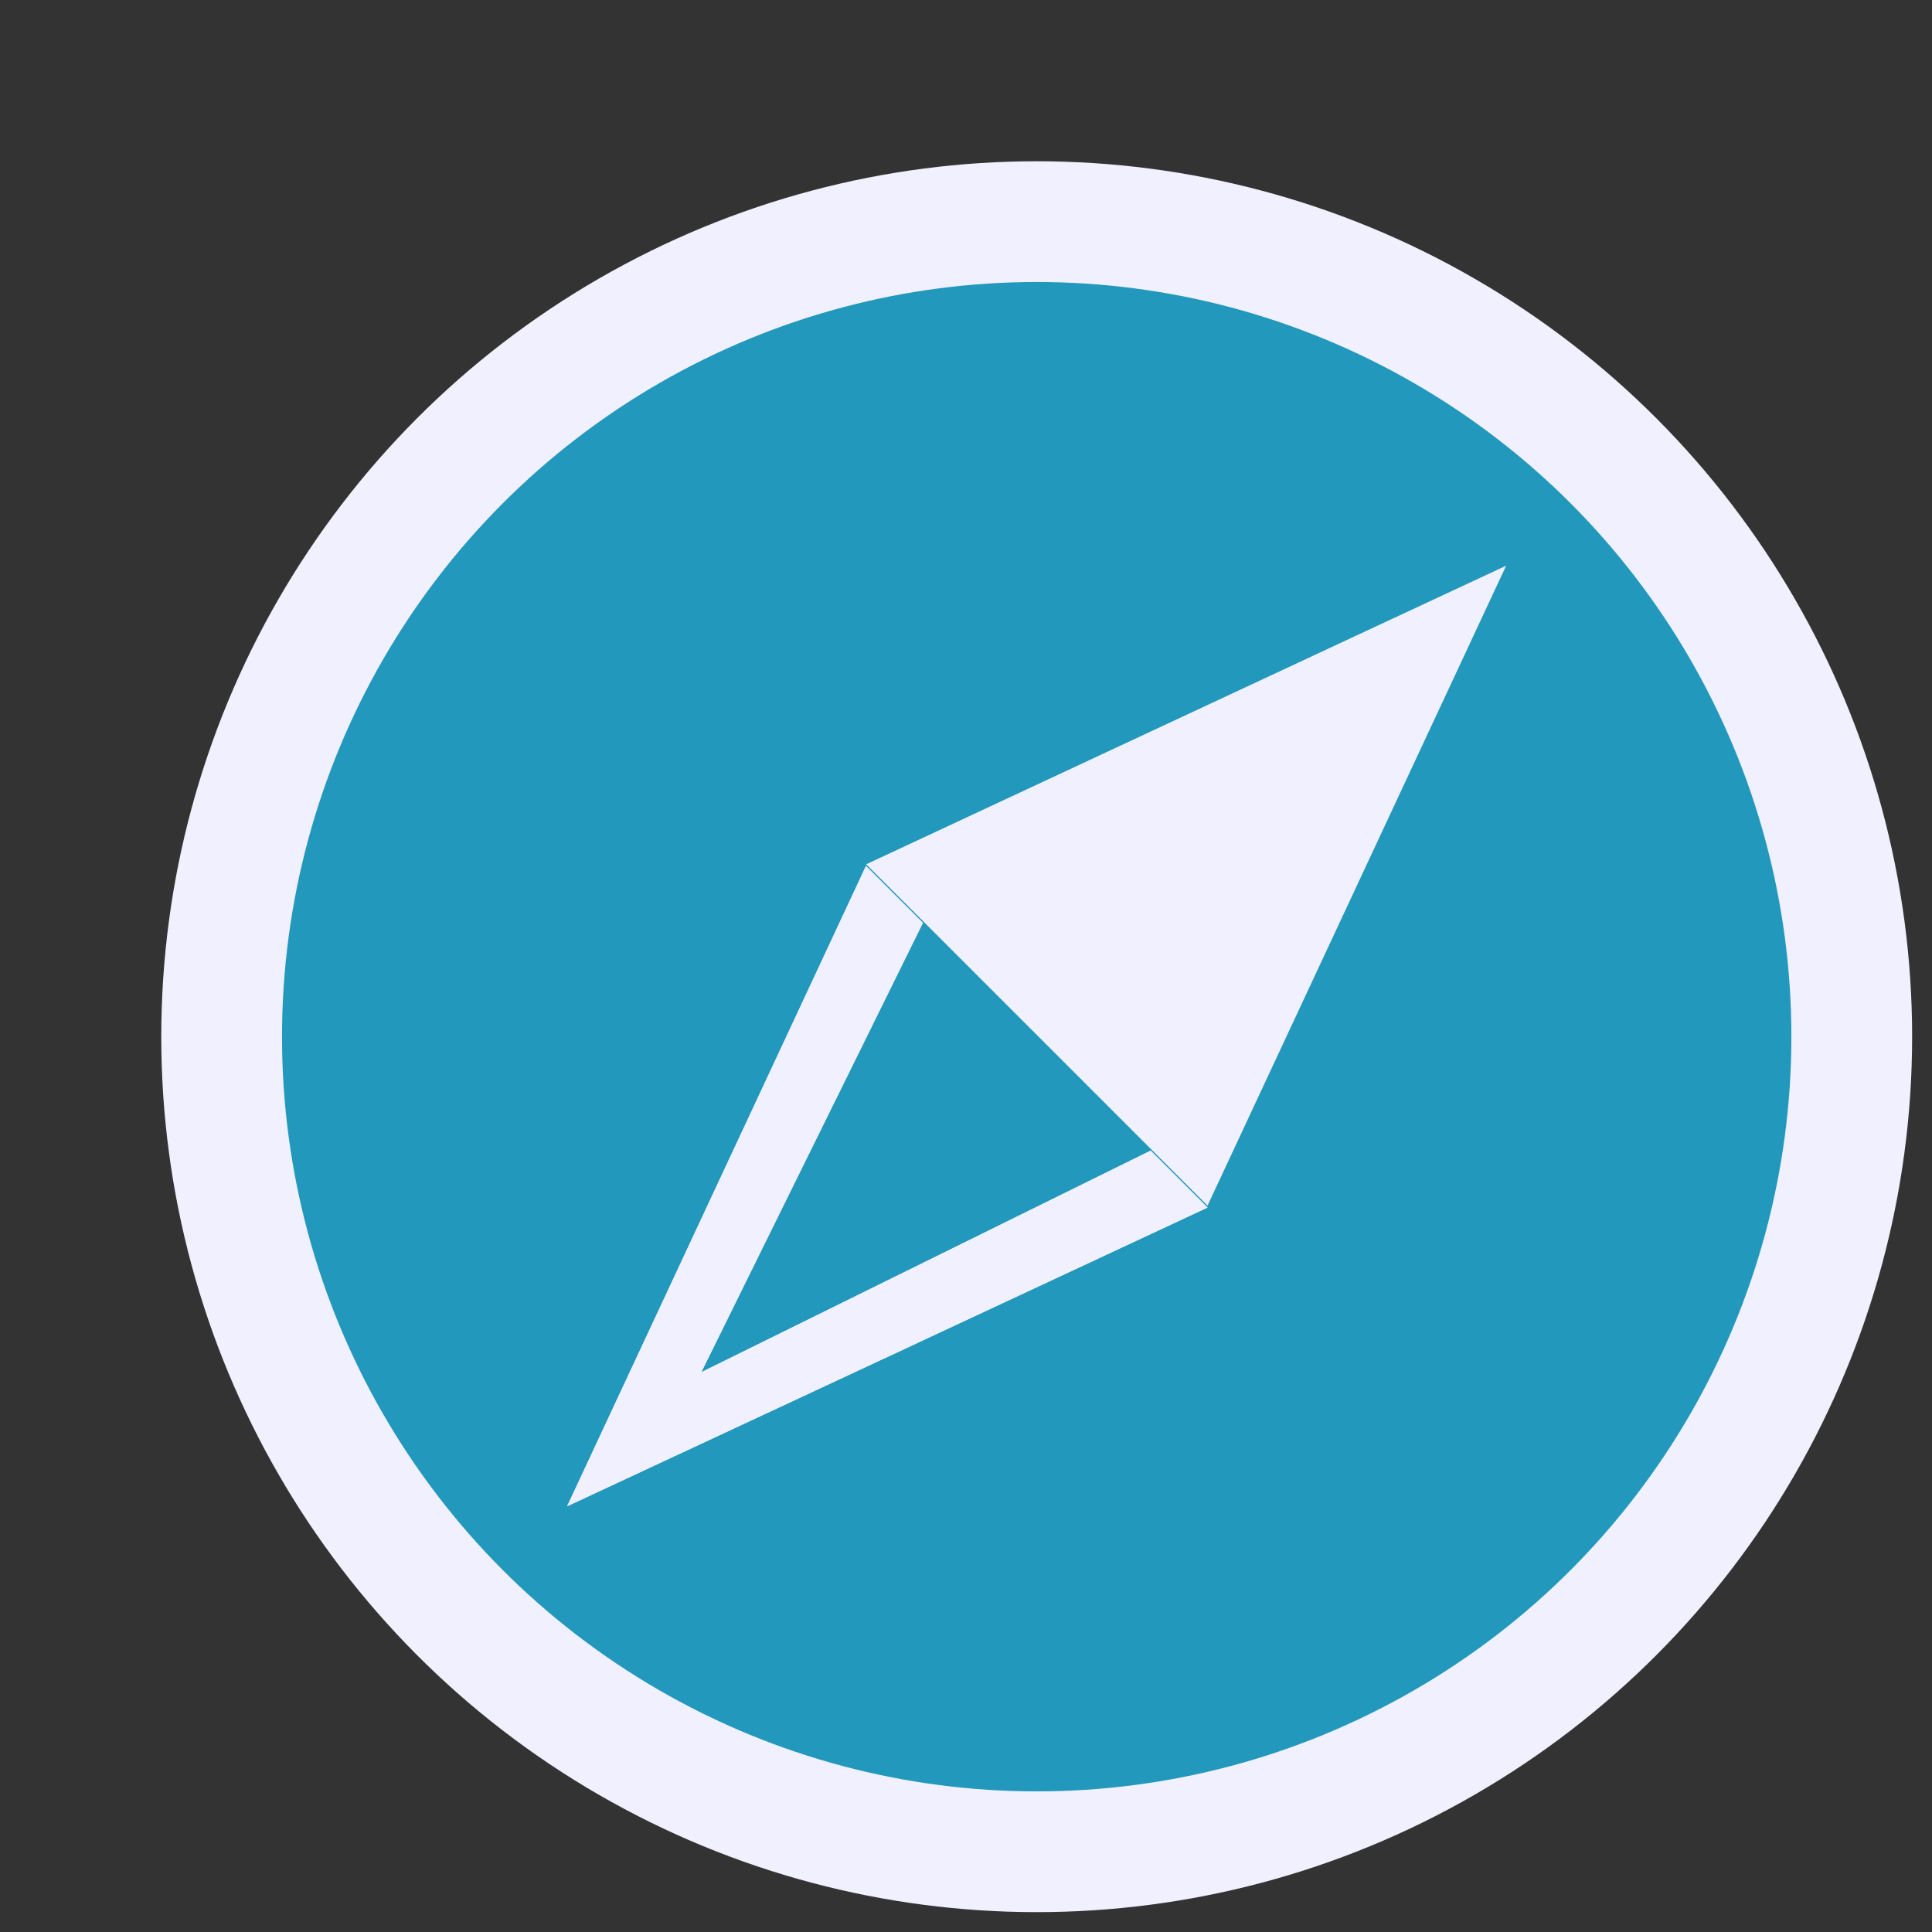 <?xml version="1.0" encoding="UTF-8" standalone="no"?>
<svg
   viewBox="0 0 32 32"
   version="1.1"
   id="svg1"
   sodipodi:docname="compass.svg"
   inkscape:version="1.3 (0e150ed6c4, 2023-07-21)"
   xmlns:inkscape="http://www.inkscape.org/namespaces/inkscape"
   xmlns:sodipodi="http://sodipodi.sourceforge.net/DTD/sodipodi-0.dtd"
   xmlns="http://www.w3.org/2000/svg"
   xmlns:svg="http://www.w3.org/2000/svg">
  <rect x="0" y="0" width="32" height="32" fill="#333333" stroke="none"/>
  <sodipodi:namedview
     id="namedview1"
     pagecolor="#ffffff"
     bordercolor="#111111"
     borderopacity="1"
     inkscape:showpageshadow="0"
     inkscape:pageopacity="0"
     inkscape:pagecheckerboard="1"
     inkscape:deskcolor="#d1d1d1"
     inkscape:zoom="2.9291734"
     inkscape:cx="51.379683"
     inkscape:cy="-5.4622919"
     inkscape:current-layer="svg1"
     showgrid="true">
    <inkscape:grid
       id="grid1"
       units="px"
       originx="0"
       originy="0"
       spacingx="1"
       spacingy="1"
       empcolor="#0099e5"
       empopacity="0.302"
       color="#0099e5"
       opacity="0.149"
       empspacing="5"
       dotted="false"
       gridanglex="30"
       gridanglez="30"
       visible="true" />
  </sodipodi:namedview>
  <defs
     id="defs3051">
    <style
       type="text/css"
       id="current-color-scheme">&#10;            .ColorScheme-Text {&#10;                color:#232629;&#10;            }&#10;        </style>
  </defs>
  <g
     id="compass"
     transform="translate(10.757,35.757)">
    <rect
       style="fill:none;fill-opacity:0.13;stroke-width:0.5;stroke-linecap:square;stroke-linejoin:bevel"
       id="rect25"
       width="32"
       height="32"
       x="-9.586"
       y="-34.586" />
    <circle
       style="fill:#2298bc;fill-opacity:1;stroke:#f0f0ff;stroke-width:2;stroke-linecap:square;stroke-linejoin:bevel;stroke-dasharray:none;stroke-opacity:1"
       id="path25"
       cx="6.414"
       cy="-18.586"
       r="13.5" />
    <path
       id="path26"
       style="fill:#f0f0ff;fill-opacity:1;stroke:none;stroke-width:2;stroke-linecap:square;stroke-linejoin:bevel;stroke-dasharray:none"
       inkscape:transform-center-x="-8.3434473e-06"
       inkscape:transform-center-y="1.1666645"
       d="m -1.364,-10.808 2.475,-5.303 2.475,-5.303 0.943,0.943 -1.835,3.721 -1.835,3.721 3.721,-1.835 3.721,-1.835 0.943,0.943 -5.303,2.475 z" />
    <path
       sodipodi:type="star"
       style="fill:#f0f0ff;fill-opacity:1;stroke:none;stroke-width:3.024;stroke-linecap:square;stroke-linejoin:bevel;stroke-dasharray:none"
       id="path27"
       inkscape:flatsided="false"
       sodipodi:sides="3"
       sodipodi:cx="75.422401"
       sodipodi:cy="43.62389"
       sodipodi:r1="8.7990084"
       sodipodi:r2="4.3995037"
       sodipodi:arg1="0.52359878"
       sodipodi:arg2="1.5707963"
       inkscape:rounded="0"
       inkscape:randomized="0"
       d="m 83.043,48.023 -7.62,0 -7.62,0 3.81,-6.599 3.81,-6.599 3.81,6.599 z"
       transform="matrix(0.371,0.371,-0.589,0.589,6.72,-74.882)"
       inkscape:transform-center-y="-1.1666655"
       inkscape:transform-center-x="-8.2627278e-06" />
    <path
       id="path1"
       style="fill:#f0f0ff;fill-opacity:1;stroke:none;stroke-width:2;stroke-linecap:square;stroke-linejoin:bevel;stroke-dasharray:none"
       inkscape:transform-center-x="-8.3434473e-06"
       inkscape:transform-center-y="1.1666645"
       d="m -1.364,-10.808 2.475,-5.303 2.475,-5.303 0.943,0.943 -1.835,3.721 -1.835,3.721 3.721,-1.835 3.721,-1.835 0.943,0.943 -5.303,2.475 z" />
  </g>
  <g
     id="g4"
     transform="translate(-29.057,-28.057)">
    <rect
       style="fill:none;fill-opacity:0.13;stroke-width:0.5;stroke-linecap:square;stroke-linejoin:bevel"
       id="rect2"
       width="32"
       height="32"
       x="-9.586"
       y="-34.586" />
    <circle
       style="fill:#438eff;fill-opacity:1;stroke:#f0f0ff;stroke-width:2;stroke-linecap:square;stroke-linejoin:bevel;stroke-dasharray:none;stroke-opacity:1"
       id="circle2"
       cx="6.414"
       cy="-18.586"
       r="13.5" />
    <path
       id="path2"
       style="fill:#f0f0ff;fill-opacity:1;stroke:none;stroke-width:2;stroke-linecap:square;stroke-linejoin:bevel;stroke-dasharray:none"
       inkscape:transform-center-x="-8.3434473e-06"
       inkscape:transform-center-y="1.1666645"
       d="m -1.364,-10.808 2.475,-5.303 2.475,-5.303 0.943,0.943 -1.835,3.721 -1.835,3.721 3.721,-1.835 3.721,-1.835 0.943,0.943 -5.303,2.475 z" />
    <path
       sodipodi:type="star"
       style="fill:#f0f0ff;fill-opacity:1;stroke:none;stroke-width:3.024;stroke-linecap:square;stroke-linejoin:bevel;stroke-dasharray:none"
       id="path3"
       inkscape:flatsided="false"
       sodipodi:sides="3"
       sodipodi:cx="75.422401"
       sodipodi:cy="43.62389"
       sodipodi:r1="8.7990084"
       sodipodi:r2="4.3995037"
       sodipodi:arg1="0.52359878"
       sodipodi:arg2="1.5707963"
       inkscape:rounded="0"
       inkscape:randomized="0"
       d="m 83.043,48.023 -7.62,0 -7.62,0 3.81,-6.599 3.81,-6.599 3.81,6.599 z"
       transform="matrix(0.371,0.371,-0.589,0.589,6.72,-74.882)"
       inkscape:transform-center-y="-1.1666655"
       inkscape:transform-center-x="-8.2627278e-06" />
    <path
       id="path4"
       style="fill:#f0f0ff;fill-opacity:1;stroke:none;stroke-width:2;stroke-linecap:square;stroke-linejoin:bevel;stroke-dasharray:none"
       inkscape:transform-center-x="-8.3434473e-06"
       inkscape:transform-center-y="1.1666645"
       d="m -1.364,-10.808 2.475,-5.303 2.475,-5.303 0.943,0.943 -1.835,3.721 -1.835,3.721 3.721,-1.835 3.721,-1.835 0.943,0.943 -5.303,2.475 z" />
  </g>
</svg>
